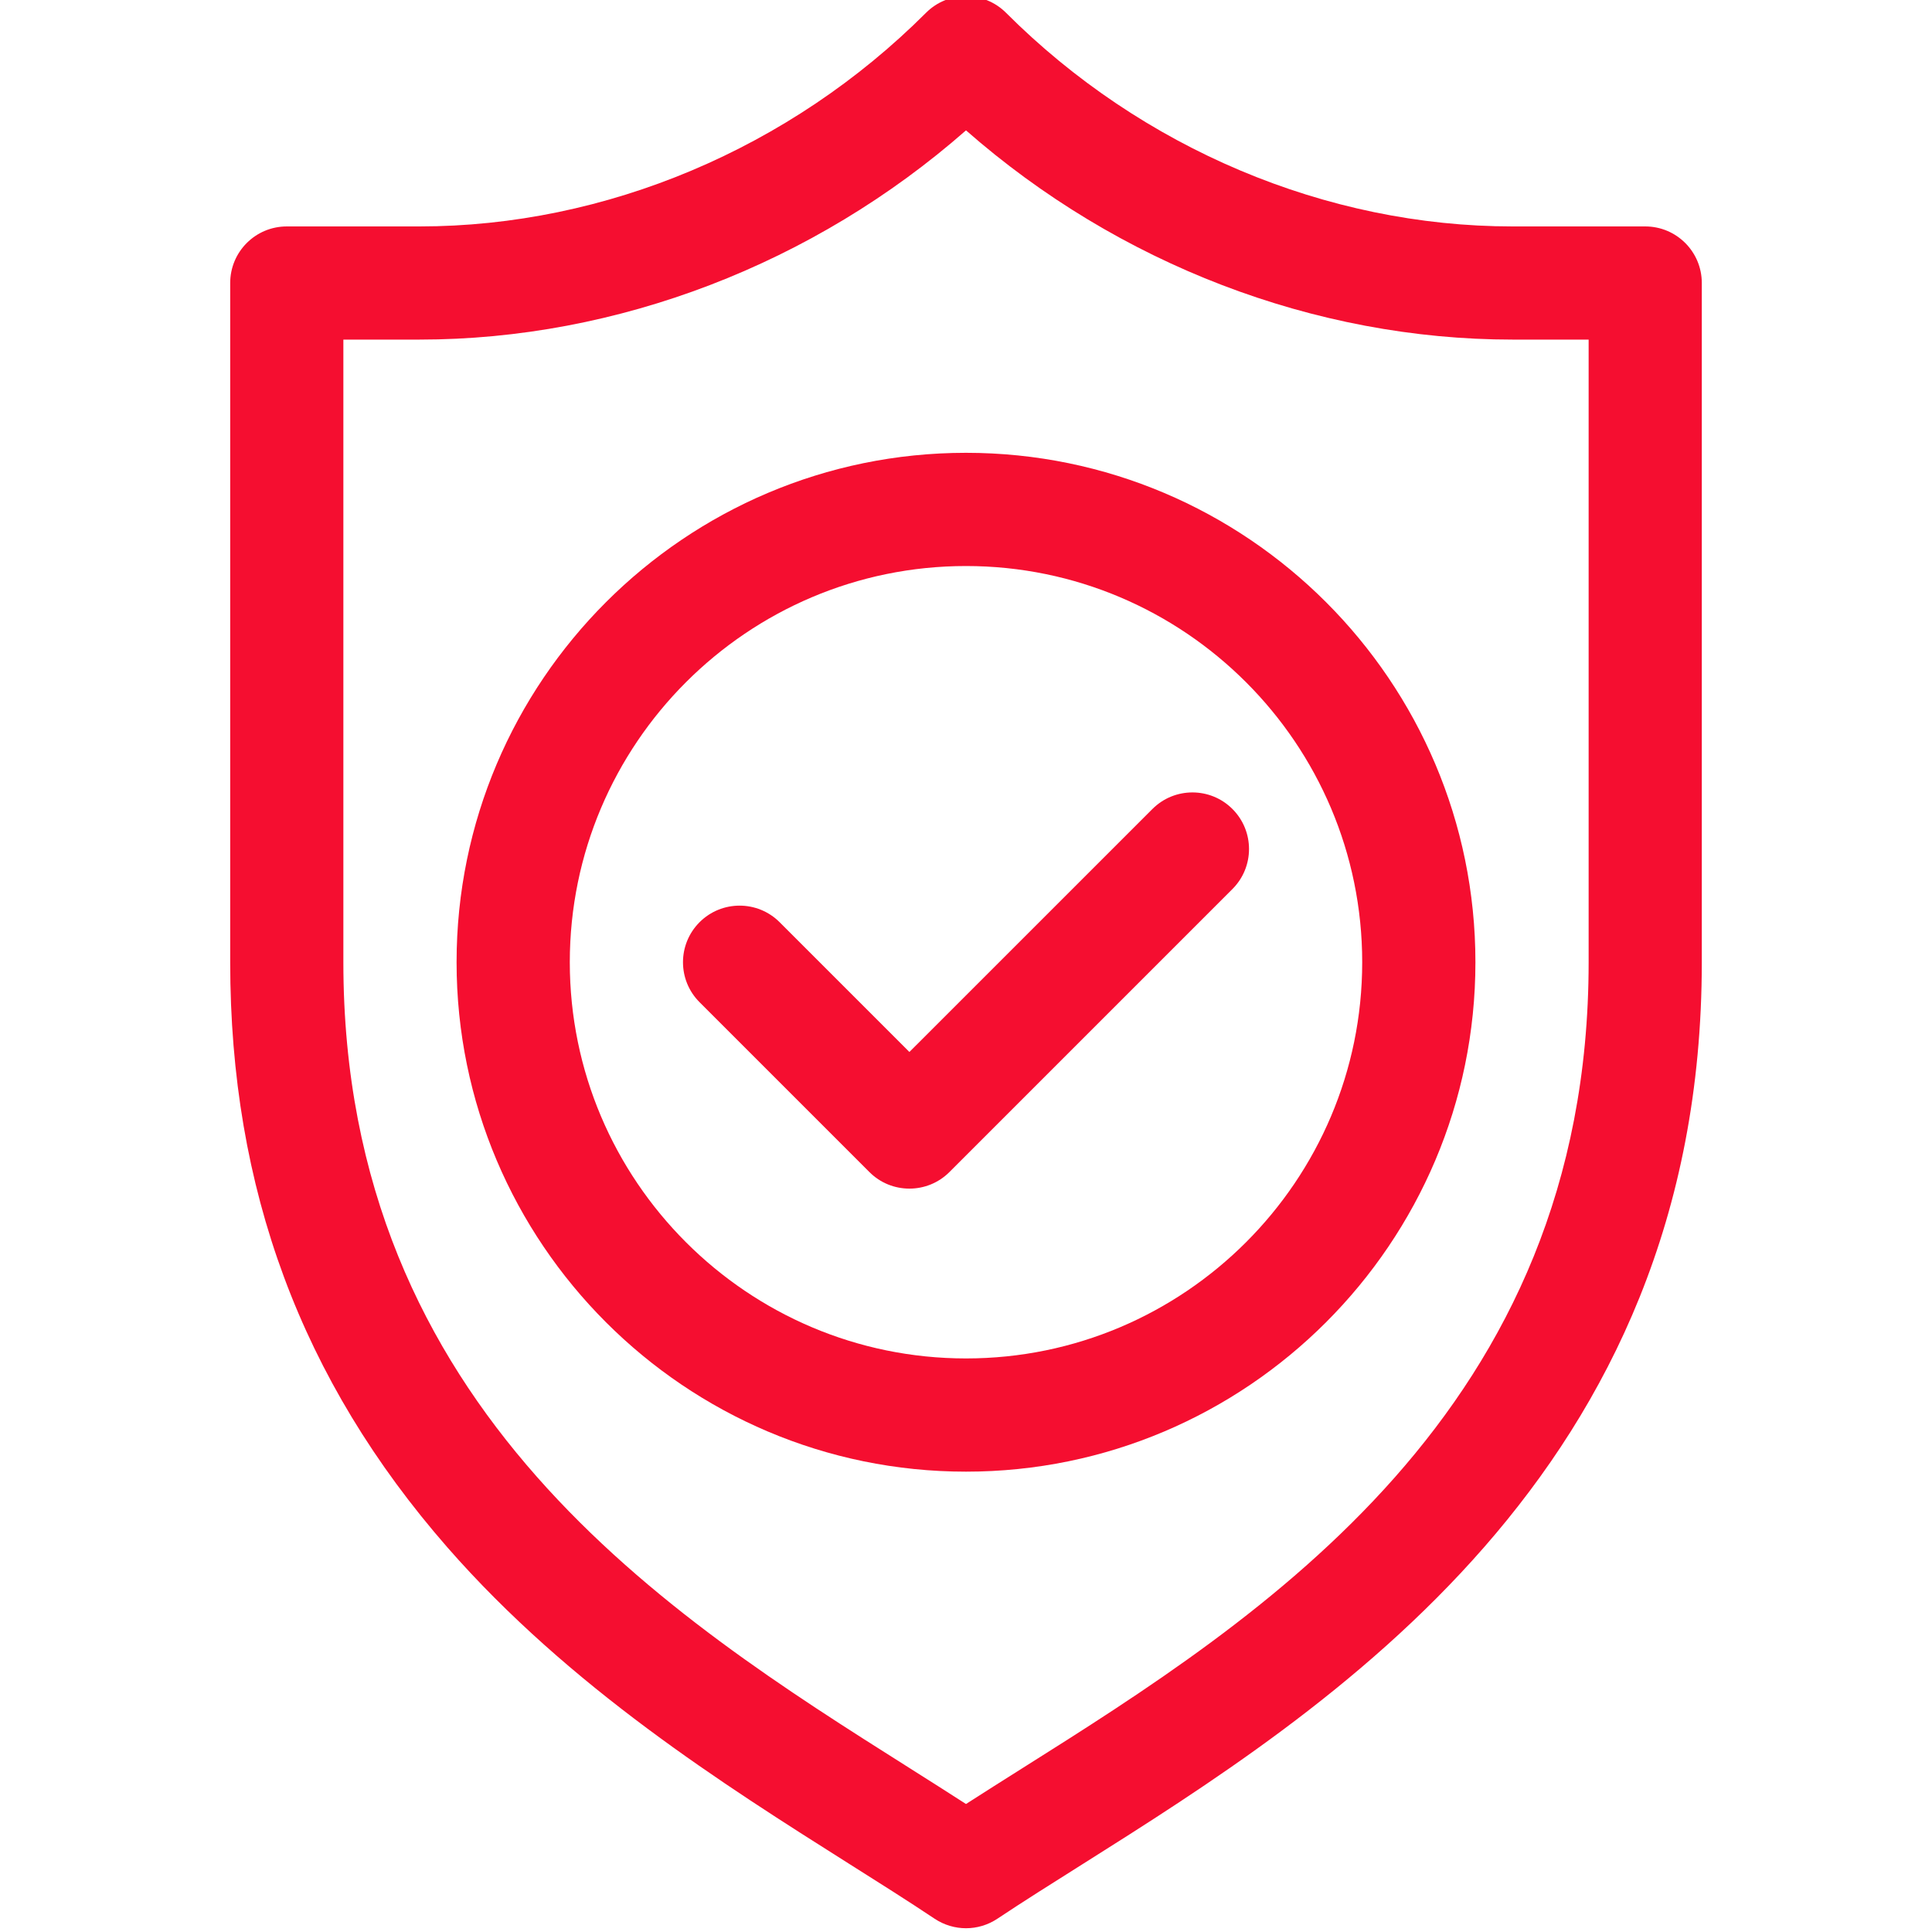 <svg width="40" height="40" viewBox="0 0 40 40" fill="none" xmlns="http://www.w3.org/2000/svg">
<g clip-path="url(#clip0_447_392)">
<path d="M34.063 4.688H31.317C27.462 4.688 23.639 3.076 20.829 0.265C20.371 -0.193 19.629 -0.193 19.172 0.265C16.361 3.076 12.538 4.688 8.683 4.688H5.938C5.29 4.688 4.766 5.212 4.766 5.859V19.922C4.766 24.613 6.237 28.575 9.262 32.036C11.797 34.935 14.994 36.954 17.562 38.577C18.2 38.979 18.802 39.359 19.35 39.725C19.547 39.856 19.774 39.922 20 39.922C20.227 39.922 20.453 39.856 20.65 39.725C21.181 39.371 21.772 38.999 22.398 38.605C27.509 35.382 35.234 30.513 35.234 19.922V5.859C35.234 5.212 34.71 4.688 34.063 4.688ZM32.891 19.922C32.891 29.22 26.104 33.498 21.148 36.621C20.751 36.872 20.367 37.113 20 37.35C19.62 37.105 19.224 36.854 18.814 36.595C13.874 33.475 7.109 29.202 7.109 19.922V7.031H8.683C12.786 7.031 16.85 5.464 20 2.699C23.15 5.464 27.214 7.031 31.317 7.031H32.891V19.922Z" fill="#F50E30"/>
<path d="M20 9.375C14.185 9.375 9.453 14.106 9.453 19.922C9.453 25.737 14.185 30.469 20 30.469C25.815 30.469 30.547 25.737 30.547 19.922C30.547 14.106 25.816 9.375 20 9.375ZM20 28.125C15.477 28.125 11.797 24.445 11.797 19.922C11.797 15.399 15.477 11.719 20 11.719C24.523 11.719 28.203 15.399 28.203 19.922C28.203 24.445 24.523 28.125 20 28.125Z" fill="#F50E30"/>
<path d="M23.859 16.75L18.828 21.78L16.141 19.093C15.684 18.636 14.941 18.636 14.484 19.093C14.026 19.551 14.026 20.293 14.484 20.75L18 24.266C18.228 24.495 18.528 24.609 18.828 24.609C19.128 24.609 19.428 24.495 19.657 24.266L25.516 18.407C25.974 17.949 25.974 17.207 25.516 16.749C25.059 16.292 24.316 16.292 23.859 16.75Z" fill="#F50E30"/>
</g>
<defs>
<clipPath id="clip0_447_392">
<rect width="40" height="40" fill="white"/>
</clipPath>
</defs>
</svg>

